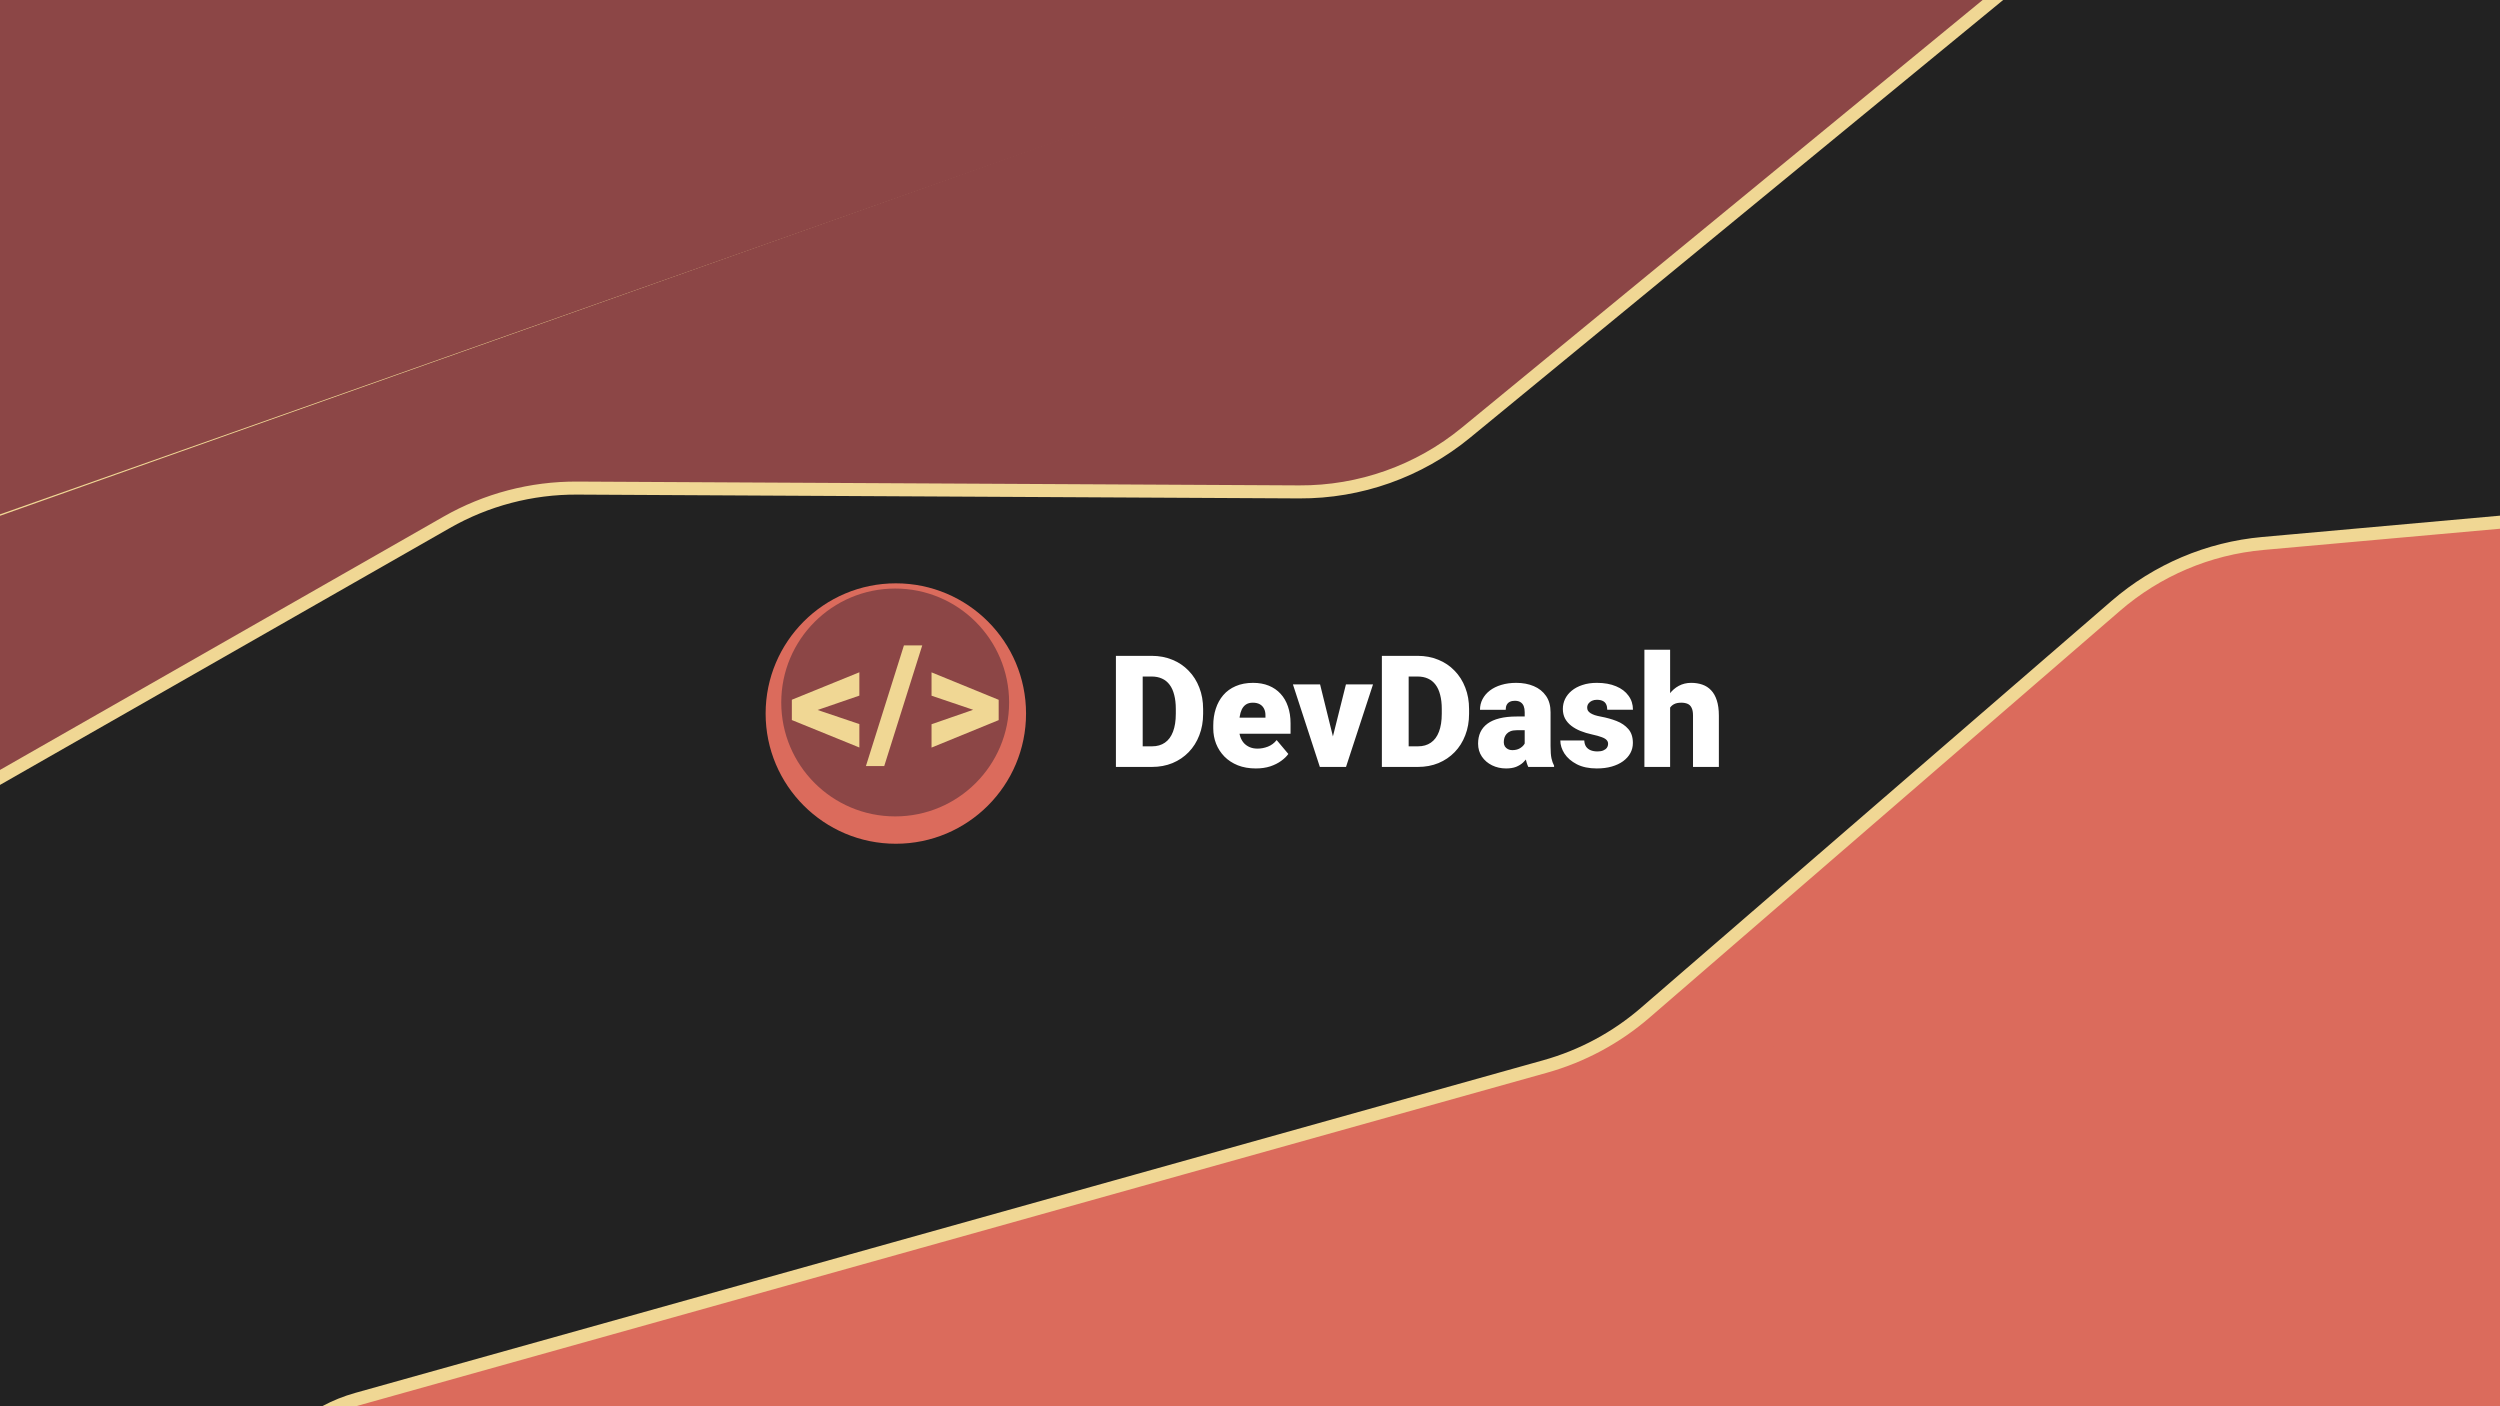 <svg width="1920" height="1080" viewBox="0 0 1920 1080" fill="none" xmlns="http://www.w3.org/2000/svg">
<g clip-path="url(#clip0_502_8285)">
<rect width="1920" height="1080" fill="#222222"/>
<g filter="url(#filter0_d_502_8285)">
<path fill-rule="evenodd" clip-rule="evenodd" d="M1579.98 -106.333C1589.51 -79.505 1581.19 -49.586 1559.19 -31.52L1125.79 324.352C1089.74 353.958 1044.47 370.027 997.814 369.781L443.249 366.851C408.103 366.665 373.528 375.744 343.008 393.174L-66.296 626.925C-122.971 659.291 -195.125 632.51 -216.959 571.004V571.004C-236.312 516.486 -207.804 456.601 -153.285 437.248L351.127 258.193L954.255 44.096L1493.72 -147.4C1528.88 -159.881 1567.5 -141.495 1579.98 -106.333V-106.333Z" fill="#8C4646"/>
<path fill-rule="evenodd" clip-rule="evenodd" d="M1579.98 -106.333C1589.51 -79.505 1581.19 -49.586 1559.19 -31.52L1125.79 324.352C1089.74 353.958 1044.47 370.027 997.814 369.781L443.249 366.851C408.103 366.665 373.528 375.744 343.008 393.174L-66.296 626.925C-122.971 659.291 -195.125 632.51 -216.959 571.004V571.004C-236.312 516.486 -207.804 456.601 -153.285 437.248L351.127 258.193L954.255 44.096L1493.72 -147.4C1528.88 -159.881 1567.5 -141.495 1579.98 -106.333V-106.333Z" stroke="#F0D794" stroke-width="10"/>
</g>
<rect x="-151" y="10.998" width="1244.35" height="412.392" transform="rotate(-19.433 -151 10.998)" fill="#8C4646"/>
<g filter="url(#filter1_d_502_8285)">
<path fill-rule="evenodd" clip-rule="evenodd" d="M197.424 1242.15C169.655 1176.69 205.708 1101.73 274.18 1082.56L687.404 966.852L1186.69 827.049C1215.05 819.109 1241.3 805.005 1263.57 785.745L1624.93 473.296C1656.63 445.888 1696.13 429.128 1737.87 425.384L2212.87 382.773C2239.89 380.349 2265.38 395.634 2275.98 420.606V420.606C2289.45 452.376 2274.62 489.056 2242.86 502.533L1786.15 696.273L1271.93 914.416L757.699 1132.56L352.022 1304.65C292.071 1330.08 222.856 1302.1 197.424 1242.15V1242.15Z" fill="#DB6B5C"/>
<path fill-rule="evenodd" clip-rule="evenodd" d="M197.424 1242.15C169.655 1176.69 205.708 1101.73 274.18 1082.56L687.404 966.852L1186.69 827.049C1215.05 819.109 1241.3 805.005 1263.57 785.745L1624.93 473.296C1656.63 445.888 1696.13 429.128 1737.87 425.384L2212.87 382.773C2239.89 380.349 2265.38 395.634 2275.98 420.606V420.606C2289.45 452.376 2274.62 489.056 2242.86 502.533L1786.15 696.273L1271.93 914.416L757.699 1132.56L352.022 1304.65C292.071 1330.08 222.856 1302.1 197.424 1242.15V1242.15Z" stroke="#F0D794" stroke-width="10"/>
</g>
<rect x="699.3" y="1085.26" width="1386.46" height="518.756" transform="rotate(-23.034 699.3 1085.26)" fill="#DB6B5C"/>
<g clip-path="url(#clip1_502_8285)">
<g filter="url(#filter2_d_502_8285)">
<circle cx="688" cy="540" r="100" fill="#DB6B5C"/>
</g>
<circle cx="687.5" cy="539.5" r="87.5" fill="#8C4646"/>
<path d="M624.25 544.027L659.992 556.098V574.086L608.137 552.992V539.633L624.25 544.027ZM659.992 534.242L624.191 546.547L608.137 550.766V537.406L659.992 516.312V534.242ZM708.273 495.688L679.094 588.324H665.031L694.211 495.688H708.273ZM751.047 546.371L715.422 534.301V516.371L766.984 537.465V550.883L751.047 546.371ZM715.422 556.215L751.047 543.852L766.984 539.691V553.051L715.422 574.145V556.215Z" fill="#F0D794"/>
</g>
<g filter="url(#filter3_d_502_8285)">
<path d="M884.738 581H865.812L865.93 565.18H884.738C888.645 565.18 891.945 564.242 894.641 562.367C897.375 560.492 899.445 557.699 900.852 553.988C902.297 550.238 903.02 545.629 903.02 540.16V536.469C903.02 532.367 902.609 528.773 901.789 525.688C901.008 522.562 899.836 519.965 898.273 517.895C896.711 515.785 894.758 514.203 892.414 513.148C890.109 512.094 887.453 511.566 884.445 511.566H865.461V495.688H884.445C890.227 495.688 895.52 496.684 900.324 498.676C905.168 500.629 909.348 503.441 912.863 507.113C916.418 510.746 919.152 515.062 921.066 520.062C923.02 525.023 923.996 530.531 923.996 536.586V540.16C923.996 546.176 923.02 551.684 921.066 556.684C919.152 561.684 916.438 566 912.922 569.633C909.406 573.266 905.246 576.078 900.441 578.07C895.676 580.023 890.441 581 884.738 581ZM877.59 495.688V581H857.023V495.688H877.59ZM964.484 582.172C959.328 582.172 954.719 581.371 950.656 579.77C946.594 578.129 943.156 575.883 940.344 573.031C937.57 570.18 935.441 566.898 933.957 563.188C932.512 559.477 931.789 555.551 931.789 551.41V549.184C931.789 544.535 932.434 540.238 933.723 536.293C935.012 532.309 936.926 528.832 939.465 525.863C942.004 522.895 945.188 520.59 949.016 518.949C952.844 517.27 957.297 516.43 962.375 516.43C966.867 516.43 970.891 517.152 974.445 518.598C978 520.043 981.008 522.113 983.469 524.809C985.969 527.504 987.863 530.766 989.152 534.594C990.48 538.422 991.145 542.719 991.145 547.484V555.512H939.348V543.148H971.867V541.625C971.906 539.516 971.535 537.719 970.754 536.234C970.012 534.75 968.918 533.617 967.473 532.836C966.027 532.055 964.27 531.664 962.199 531.664C960.051 531.664 958.273 532.133 956.867 533.07C955.5 534.008 954.426 535.297 953.645 536.938C952.902 538.539 952.375 540.395 952.062 542.504C951.75 544.613 951.594 546.84 951.594 549.184V551.41C951.594 553.754 951.906 555.883 952.531 557.797C953.195 559.711 954.133 561.352 955.344 562.719C956.594 564.047 958.078 565.082 959.797 565.824C961.555 566.566 963.547 566.938 965.773 566.938C968.469 566.938 971.125 566.43 973.742 565.414C976.359 564.398 978.605 562.719 980.48 560.375L989.445 571.039C988.156 572.875 986.32 574.652 983.938 576.371C981.594 578.09 978.781 579.496 975.5 580.59C972.219 581.645 968.547 582.172 964.484 582.172ZM1021.2 567.465L1033.68 517.602H1054.48L1033.74 581H1021.44L1021.2 567.465ZM1013.82 517.602L1026.12 567.465L1026.01 581H1013.64L992.961 517.602H1013.82ZM1089 581H1070.07L1070.19 565.18H1089C1092.9 565.18 1096.2 564.242 1098.9 562.367C1101.63 560.492 1103.7 557.699 1105.11 553.988C1106.55 550.238 1107.28 545.629 1107.28 540.16V536.469C1107.28 532.367 1106.87 528.773 1106.05 525.688C1105.27 522.562 1104.09 519.965 1102.53 517.895C1100.97 515.785 1099.02 514.203 1096.67 513.148C1094.37 512.094 1091.71 511.566 1088.7 511.566H1069.72V495.688H1088.7C1094.48 495.688 1099.78 496.684 1104.58 498.676C1109.43 500.629 1113.61 503.441 1117.12 507.113C1120.68 510.746 1123.41 515.062 1125.32 520.062C1127.28 525.023 1128.25 530.531 1128.25 536.586V540.16C1128.25 546.176 1127.28 551.684 1125.32 556.684C1123.41 561.684 1120.7 566 1117.18 569.633C1113.66 573.266 1109.5 576.078 1104.7 578.07C1099.93 580.023 1094.7 581 1089 581ZM1081.85 495.688V581H1061.28V495.688H1081.85ZM1170.97 565.062V538.93C1170.97 537.133 1170.71 535.59 1170.21 534.301C1169.7 533.012 1168.9 532.016 1167.8 531.312C1166.71 530.57 1165.25 530.199 1163.41 530.199C1161.93 530.199 1160.66 530.453 1159.6 530.961C1158.55 531.469 1157.75 532.23 1157.2 533.246C1156.65 534.262 1156.38 535.551 1156.38 537.113H1136.63C1136.63 534.184 1137.28 531.469 1138.57 528.969C1139.89 526.43 1141.77 524.223 1144.19 522.348C1146.65 520.473 1149.58 519.027 1152.98 518.012C1156.42 516.957 1160.25 516.43 1164.46 516.43C1169.5 516.43 1174 517.27 1177.94 518.949C1181.93 520.629 1185.07 523.148 1187.38 526.508C1189.68 529.828 1190.83 534.008 1190.83 539.047V565.004C1190.83 569.145 1191.07 572.289 1191.54 574.438C1192 576.547 1192.67 578.402 1193.53 580.004V581H1173.72C1172.79 579.047 1172.08 576.664 1171.61 573.852C1171.18 571 1170.97 568.07 1170.97 565.062ZM1173.37 542.27L1173.49 552.816H1164.76C1162.92 552.816 1161.36 553.07 1160.07 553.578C1158.82 554.086 1157.8 554.789 1157.02 555.688C1156.28 556.547 1155.73 557.523 1155.38 558.617C1155.07 559.711 1154.91 560.863 1154.91 562.074C1154.91 563.246 1155.19 564.301 1155.73 565.238C1156.32 566.137 1157.1 566.84 1158.08 567.348C1159.05 567.855 1160.15 568.109 1161.36 568.109C1163.55 568.109 1165.4 567.699 1166.93 566.879C1168.49 566.02 1169.68 564.984 1170.5 563.773C1171.32 562.562 1171.73 561.43 1171.73 560.375L1176.07 568.461C1175.29 570.023 1174.39 571.605 1173.37 573.207C1172.39 574.809 1171.16 576.293 1169.68 577.66C1168.23 578.988 1166.46 580.082 1164.35 580.941C1162.24 581.762 1159.68 582.172 1156.67 582.172C1152.77 582.172 1149.17 581.371 1145.89 579.77C1142.65 578.168 1140.05 575.941 1138.1 573.09C1136.14 570.199 1135.17 566.879 1135.17 563.129C1135.17 559.848 1135.75 556.918 1136.93 554.34C1138.14 551.762 1139.95 549.574 1142.38 547.777C1144.8 545.98 1147.88 544.613 1151.63 543.676C1155.38 542.738 1159.8 542.27 1164.88 542.27H1173.37ZM1235.01 563.188C1235.01 562.094 1234.64 561.156 1233.9 560.375C1233.2 559.555 1231.95 558.812 1230.15 558.148C1228.35 557.445 1225.83 556.742 1222.59 556.039C1219.5 555.375 1216.59 554.496 1213.86 553.402C1211.16 552.309 1208.8 550.98 1206.77 549.418C1204.74 547.855 1203.14 546 1201.96 543.852C1200.83 541.703 1200.27 539.242 1200.27 536.469C1200.27 533.773 1200.83 531.234 1201.96 528.852C1203.14 526.43 1204.84 524.301 1207.06 522.465C1209.33 520.59 1212.08 519.125 1215.32 518.07C1218.57 516.977 1222.26 516.43 1226.4 516.43C1232.1 516.43 1237.02 517.309 1241.16 519.066C1245.3 520.785 1248.49 523.207 1250.71 526.332C1252.98 529.418 1254.11 532.992 1254.11 537.055H1234.37C1234.37 535.453 1234.09 534.086 1233.55 532.953C1233.04 531.82 1232.2 530.961 1231.03 530.375C1229.86 529.75 1228.29 529.438 1226.34 529.438C1224.97 529.438 1223.72 529.691 1222.59 530.199C1221.5 530.707 1220.62 531.41 1219.95 532.309C1219.29 533.207 1218.96 534.262 1218.96 535.473C1218.96 536.332 1219.15 537.113 1219.54 537.816C1219.97 538.48 1220.62 539.105 1221.48 539.691C1222.34 540.238 1223.43 540.746 1224.76 541.215C1226.09 541.645 1227.69 542.035 1229.56 542.387C1233.82 543.168 1237.8 544.281 1241.52 545.727C1245.23 547.172 1248.23 549.223 1250.54 551.879C1252.88 554.535 1254.05 558.109 1254.05 562.602C1254.05 565.414 1253.41 568.012 1252.12 570.395C1250.83 572.738 1248.98 574.809 1246.55 576.605C1244.13 578.363 1241.22 579.73 1237.82 580.707C1234.43 581.684 1230.6 582.172 1226.34 582.172C1220.29 582.172 1215.17 581.098 1210.99 578.949C1206.81 576.762 1203.64 574.027 1201.5 570.746C1199.39 567.426 1198.33 564.066 1198.33 560.668H1216.73C1216.81 562.621 1217.28 564.223 1218.14 565.473C1219.04 566.723 1220.23 567.641 1221.71 568.227C1223.2 568.812 1224.91 569.105 1226.87 569.105C1228.66 569.105 1230.15 568.852 1231.32 568.344C1232.53 567.836 1233.45 567.152 1234.07 566.293C1234.7 565.395 1235.01 564.359 1235.01 563.188ZM1282.65 491V581H1262.9V491H1282.65ZM1280.3 547.133L1275.68 547.25C1275.68 542.797 1276.22 538.695 1277.32 534.945C1278.41 531.195 1279.97 527.934 1282 525.16C1284.04 522.387 1286.48 520.238 1289.33 518.715C1292.18 517.191 1295.34 516.43 1298.82 516.43C1301.95 516.43 1304.8 516.879 1307.38 517.777C1309.99 518.676 1312.24 520.121 1314.11 522.113C1316.03 524.105 1317.49 526.703 1318.51 529.906C1319.56 533.109 1320.09 537.016 1320.09 541.625V581H1300.23V541.508C1300.23 538.93 1299.86 536.938 1299.11 535.531C1298.41 534.086 1297.39 533.09 1296.07 532.543C1294.74 531.957 1293.12 531.664 1291.2 531.664C1288.9 531.664 1287.02 532.055 1285.58 532.836C1284.13 533.617 1283.02 534.711 1282.24 536.117C1281.5 537.484 1280.99 539.105 1280.71 540.98C1280.44 542.855 1280.3 544.906 1280.3 547.133Z" fill="white"/>
</g>
</g>
<defs>
<filter id="filter0_d_502_8285" x="-260.023" y="-180.312" width="1880.9" height="866.07" filterUnits="userSpaceOnUse" color-interpolation-filters="sRGB">
<feFlood flood-opacity="0" result="BackgroundImageFix"/>
<feColorMatrix in="SourceAlpha" type="matrix" values="0 0 0 0 0 0 0 0 0 0 0 0 0 0 0 0 0 0 127 0" result="hardAlpha"/>
<feOffset dy="8"/>
<feGaussianBlur stdDeviation="16"/>
<feComposite in2="hardAlpha" operator="out"/>
<feColorMatrix type="matrix" values="0 0 0 0 0 0 0 0 0 0 0 0 0 0 0 0 0 0 0.25 0"/>
<feBlend mode="normal" in2="BackgroundImageFix" result="effect1_dropShadow_502_8285"/>
<feBlend mode="normal" in="SourceGraphic" in2="effect1_dropShadow_502_8285" result="shape"/>
</filter>
<filter id="filter1_d_502_8285" x="151.008" y="337.521" width="2166.95" height="1005.53" filterUnits="userSpaceOnUse" color-interpolation-filters="sRGB">
<feFlood flood-opacity="0" result="BackgroundImageFix"/>
<feColorMatrix in="SourceAlpha" type="matrix" values="0 0 0 0 0 0 0 0 0 0 0 0 0 0 0 0 0 0 127 0" result="hardAlpha"/>
<feOffset dy="-8"/>
<feGaussianBlur stdDeviation="16"/>
<feComposite in2="hardAlpha" operator="out"/>
<feColorMatrix type="matrix" values="0 0 0 0 0 0 0 0 0 0 0 0 0 0 0 0 0 0 0.25 0"/>
<feBlend mode="normal" in2="BackgroundImageFix" result="effect1_dropShadow_502_8285"/>
<feBlend mode="normal" in="SourceGraphic" in2="effect1_dropShadow_502_8285" result="shape"/>
</filter>
<filter id="filter2_d_502_8285" x="572" y="432" width="232" height="232" filterUnits="userSpaceOnUse" color-interpolation-filters="sRGB">
<feFlood flood-opacity="0" result="BackgroundImageFix"/>
<feColorMatrix in="SourceAlpha" type="matrix" values="0 0 0 0 0 0 0 0 0 0 0 0 0 0 0 0 0 0 127 0" result="hardAlpha"/>
<feOffset dy="8"/>
<feGaussianBlur stdDeviation="8"/>
<feComposite in2="hardAlpha" operator="out"/>
<feColorMatrix type="matrix" values="0 0 0 0 0 0 0 0 0 0 0 0 0 0 0 0 0 0 0.5 0"/>
<feBlend mode="normal" in2="BackgroundImageFix" result="effect1_dropShadow_502_8285"/>
<feBlend mode="normal" in="SourceGraphic" in2="effect1_dropShadow_502_8285" result="shape"/>
</filter>
<filter id="filter3_d_502_8285" x="841.023" y="483" width="495.066" height="123.172" filterUnits="userSpaceOnUse" color-interpolation-filters="sRGB">
<feFlood flood-opacity="0" result="BackgroundImageFix"/>
<feColorMatrix in="SourceAlpha" type="matrix" values="0 0 0 0 0 0 0 0 0 0 0 0 0 0 0 0 0 0 127 0" result="hardAlpha"/>
<feOffset dy="8"/>
<feGaussianBlur stdDeviation="8"/>
<feComposite in2="hardAlpha" operator="out"/>
<feColorMatrix type="matrix" values="0 0 0 0 0 0 0 0 0 0 0 0 0 0 0 0 0 0 0.5 0"/>
<feBlend mode="normal" in2="BackgroundImageFix" result="effect1_dropShadow_502_8285"/>
<feBlend mode="normal" in="SourceGraphic" in2="effect1_dropShadow_502_8285" result="shape"/>
</filter>
<clipPath id="clip0_502_8285">
<rect width="1920" height="1080" fill="white"/>
</clipPath>
<clipPath id="clip1_502_8285">
<rect width="256" height="256" fill="white" transform="translate(560 412)"/>
</clipPath>
</defs>
</svg>
